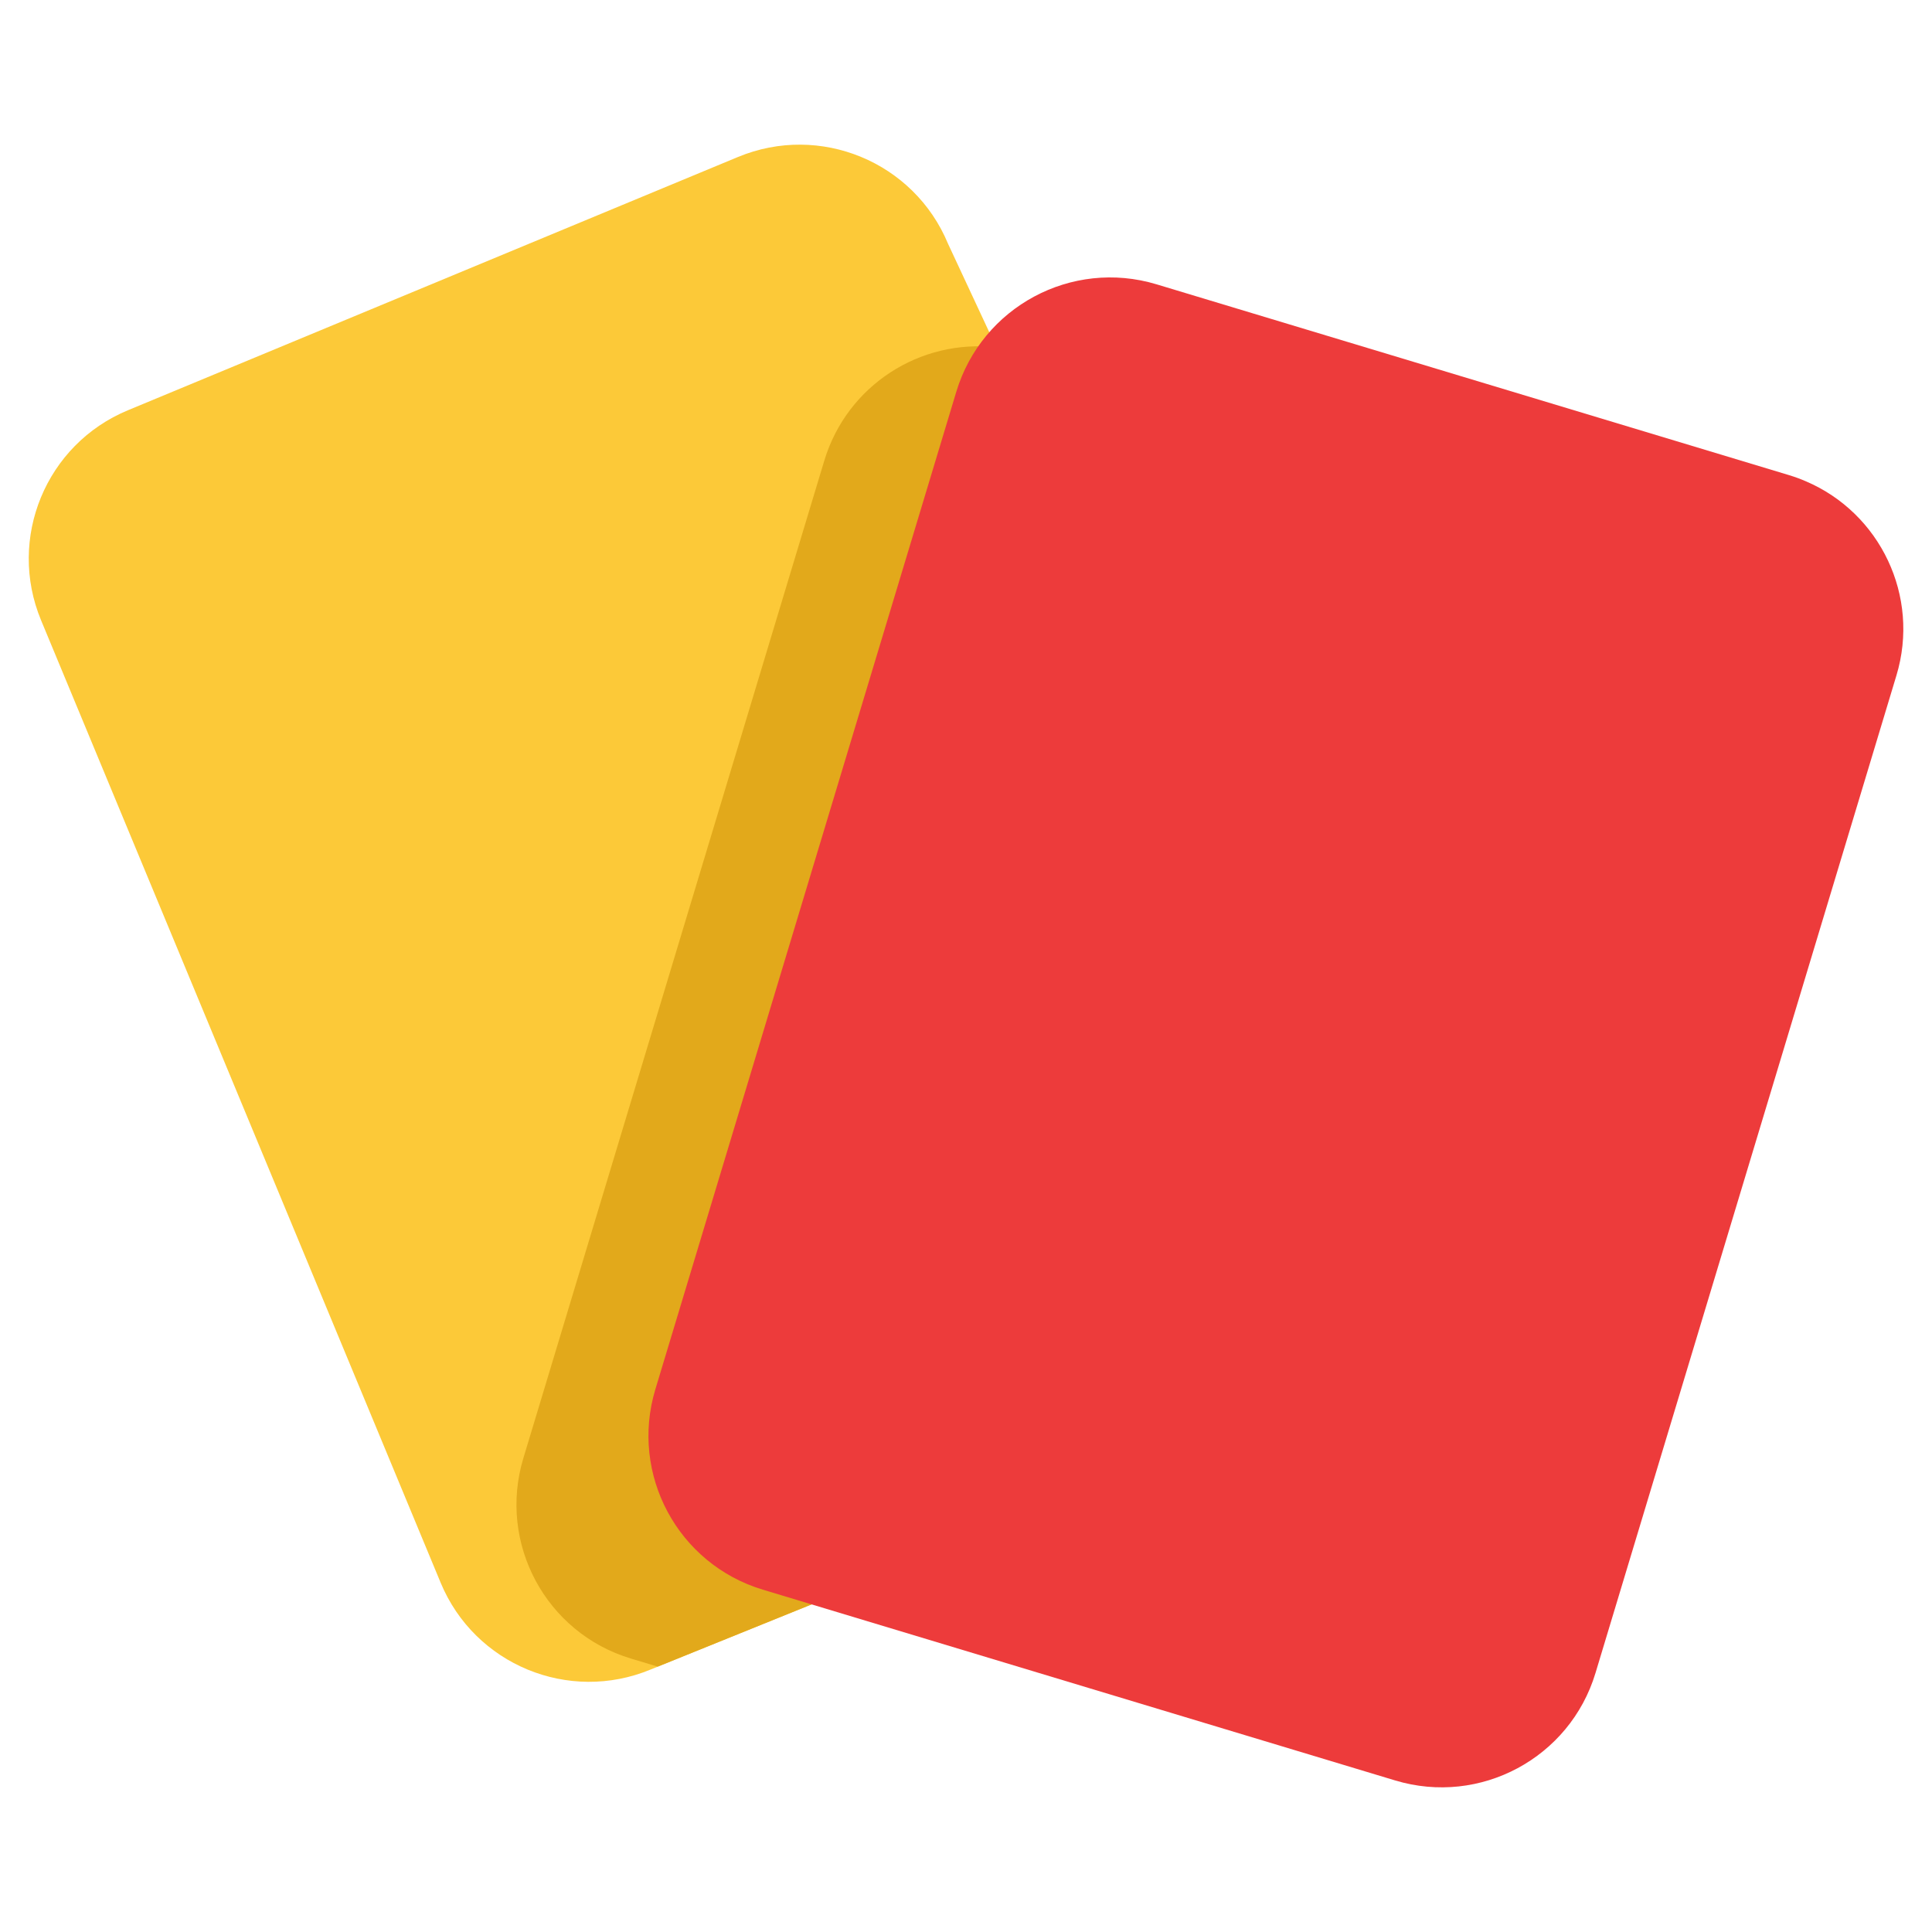 <?xml version="1.0" encoding="iso-8859-1"?>
<!-- Generator: Adobe Illustrator 19.0.0, SVG Export Plug-In . SVG Version: 6.00 Build 0)  -->
<svg version="1.1" id="Capa_1" xmlns="http://www.w3.org/2000/svg" xmlns:xlink="http://www.w3.org/1999/xlink" x="0px" y="0px"
	 viewBox="0 0 511.999 511.999" style="enable-background:new 0 0 511.999 511.999;" xml:space="preserve"
	 height="30" width="30" fill="none">
<path style="fill:#FCC938;" d="M354.444,368.805l-180.133,72.87l-1.876,0.76c-21.728,9.014-46.65-1.278-55.664-23.016
	L10.888,164.389c-9.024-21.728,1.278-46.65,23.006-55.664l161.669-67.121c21.738-9.024,46.661,1.278,55.674,22.996l12.806,27.457
	l75.192,161.162L354.444,368.805z"/>
<path style="fill:#E2A91B;" d="M354.444,368.805l-180.133,72.87l-7.138-2.15c-22.519-6.793-35.274-30.549-28.481-53.079
	l79.755-264.369c6.043-20.035,25.51-32.344,45.596-30.022l75.192,161.162L354.444,368.805z"/>
<path style="fill:#ED3B3B;" d="M502.578,178.98l-79.755,264.379c-6.793,22.519-30.56,35.274-53.079,28.481l-139.779-42.169
	l-27.812-8.395c-22.529-6.793-35.274-30.549-28.481-53.079l79.755-264.369c6.793-22.519,30.549-35.274,53.068-28.481l167.601,50.564
	c1.531,0.466,3.022,1.004,4.461,1.632C498.258,135.939,508.904,157.992,502.578,178.98z"/>
<path d="M156.174,453.296c-19.693,0-38.419-11.661-46.429-30.956l-66.16-159.364c-1.61-3.879,0.229-8.328,4.107-9.938
	c3.88-1.612,8.328,0.229,9.939,4.107l66.16,159.364c7.4,17.822,27.913,26.302,45.729,18.906l8.252-3.426
	c3.88-1.611,8.328,0.229,9.939,4.107c1.61,3.878-0.229,8.328-4.107,9.939l-8.252,3.426
	C169.08,452.063,162.574,453.296,156.174,453.296z"/>
<path d="M41.505,245.736c-2.982,0-5.811-1.765-7.026-4.69L3.863,167.3c-5.141-12.382-5.151-26.024-0.029-38.415
	c5.12-12.391,14.76-22.046,27.142-27.186l161.676-67.121c25.569-10.615,54.999,1.546,65.612,27.107
	c1.61,3.878-0.229,8.328-4.107,9.938c-3.881,1.611-8.329-0.229-9.939-4.107c-7.397-17.816-27.913-26.292-45.733-18.892
	L36.807,115.745c-8.63,3.583-15.349,10.313-18.918,18.949c-3.57,8.637-3.562,18.145,0.021,26.776l30.615,73.744
	c1.61,3.879-0.229,8.328-4.107,9.938C43.465,245.549,42.476,245.736,41.505,245.736z"/>
<path d="M382.023,481.26c-4.791,0-9.655-0.691-14.471-2.144l-167.599-50.557c-12.836-3.872-23.396-12.512-29.735-24.326
	c-6.339-11.815-7.697-25.391-3.824-38.228l79.75-264.376c3.872-12.836,12.512-23.397,24.327-29.735
	c11.815-6.339,25.394-7.697,38.227-3.825l99.731,30.084c4.021,1.213,6.297,5.456,5.085,9.476c-1.214,4.021-5.456,6.295-9.477,5.084
	l-99.731-30.084c-8.947-2.699-18.409-1.752-26.645,2.666c-8.235,4.419-14.257,11.779-16.956,20.727l-79.751,264.377
	c-2.699,8.947-1.753,18.41,2.666,26.645s11.779,14.257,20.725,16.956l167.599,50.557c18.47,5.574,38.03-4.923,43.6-23.392
	l79.75-264.376c5.571-18.471-4.922-38.029-23.391-43.6l-42.487-12.817c-4.021-1.213-6.297-5.456-5.085-9.476
	c1.213-4.021,5.456-6.295,9.477-5.084l42.487,12.817c26.499,7.994,41.553,36.055,33.561,62.554l-79.75,264.375
	C423.564,467.238,403.584,481.259,382.023,481.26z"/>
<g>
</g>
<g>
</g>
<g>
</g>
<g>
</g>
<g>
</g>
<g>
</g>
<g>
</g>
<g>
</g>
<g>
</g>
<g>
</g>
<g>
</g>
<g>
</g>
<g>
</g>
<g>
</g>
<g>
</g>
</svg>
